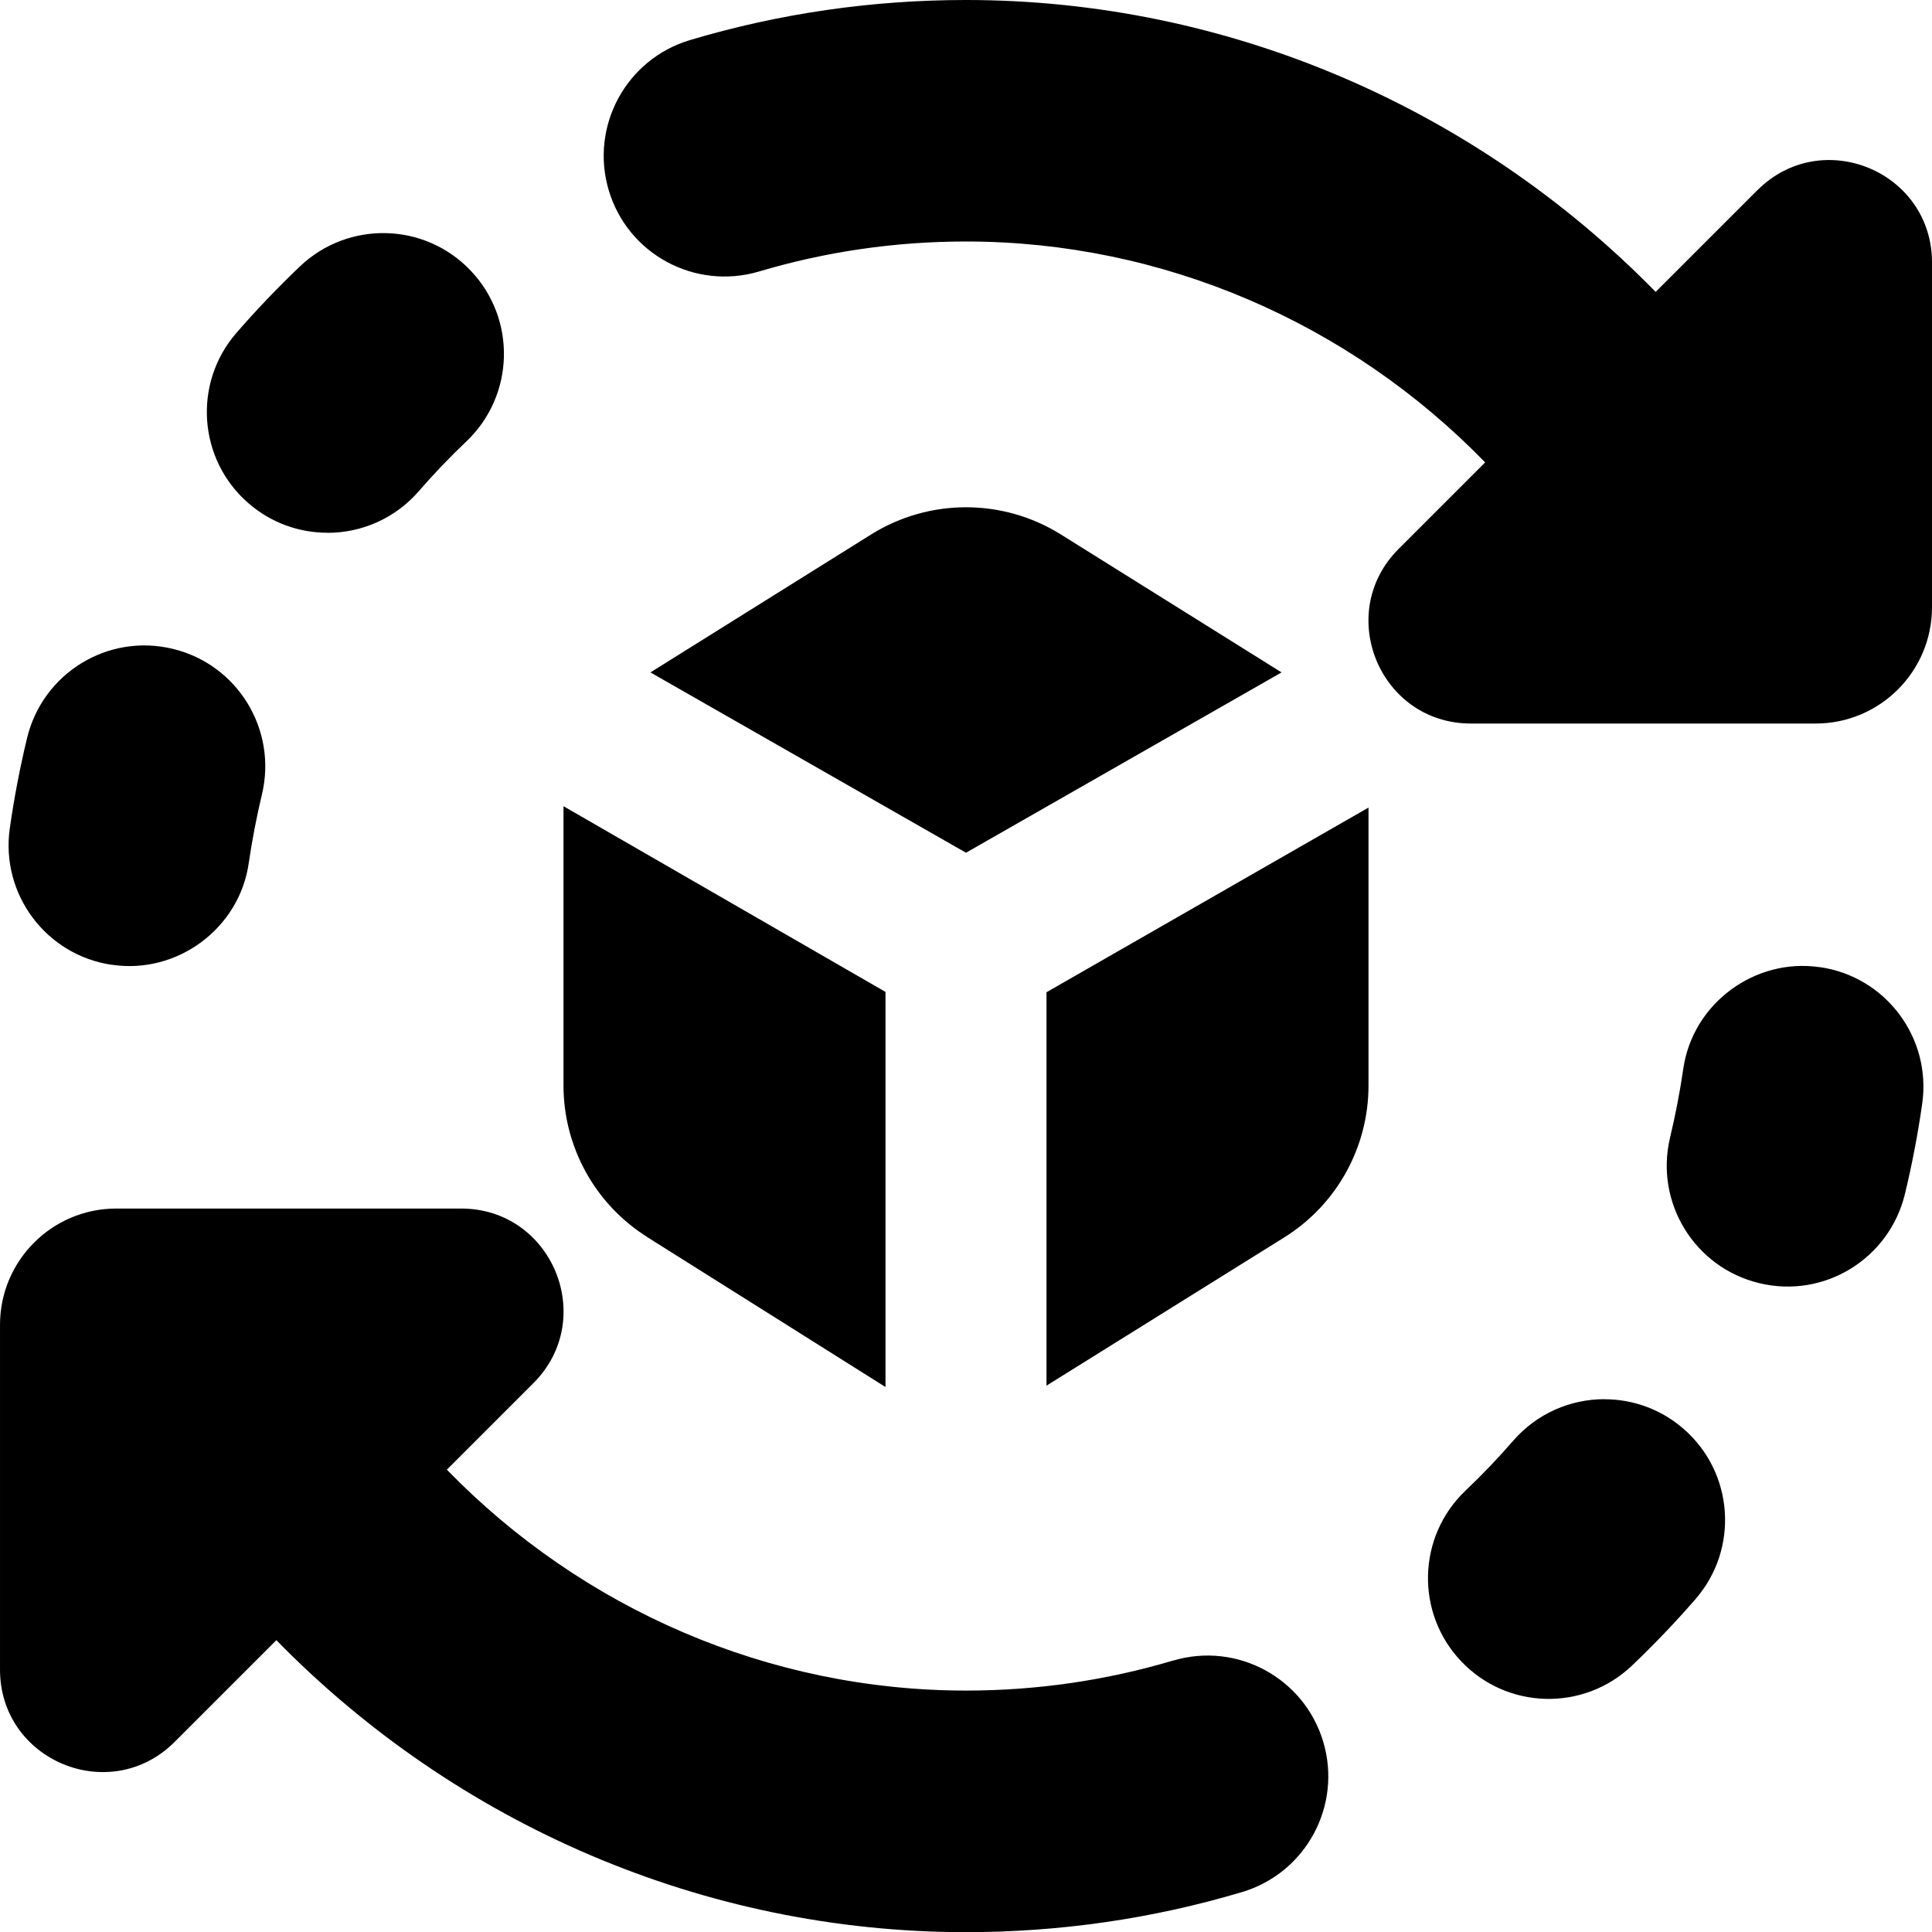 <svg id="Layer_1" viewBox="0 0 24 24" xmlns="http://www.w3.org/2000/svg" data-name="Layer 1"><path d="m13 12.326 4-2.294v3.454c0 .766-.395 1.478-1.044 1.884l-2.956 1.843zm-4.956 3.044 2.956 1.86v-4.908l-4-2.307v3.47c0 .766.395 1.478 1.044 1.884zm7.876-7.017-2.742-1.714c-.721-.45-1.635-.45-2.356 0l-2.742 1.714 3.92 2.24zm-11.852-1.734c.42 0 .837-.175 1.134-.517.188-.216.385-.423.592-.619.6-.571.624-1.521.053-2.121-.572-.602-1.521-.623-2.121-.053-.275.263-.539.538-.789.826-.543.625-.477 1.573.149 2.116.284.247.634.367.982.367zm18.539 5.396c-.803-.12-1.584.447-1.698 1.271-.042.287-.097.569-.163.846-.192.806.304 1.615 1.109 1.808.808.195 1.615-.304 1.809-1.109.088-.366.16-.739.214-1.118.118-.82-.451-1.581-1.271-1.699zm-2.676 5.366c-.42 0-.837.175-1.134.517-.188.216-.385.423-.592.619-.6.571-.624 1.521-.053 2.121.572.602 1.521.623 2.121.053.275-.263.539-.538.789-.826.543-.625.477-1.573-.149-2.116-.284-.247-.634-.367-.982-.367zm1.9-15.019-1.264 1.264c-2.24-2.288-5.314-3.626-8.567-3.626-1.167 0-2.32.167-3.429.498-.794.237-1.245 1.072-1.009 1.866.237.795 1.071 1.243 1.866 1.009.829-.247 1.694-.373 2.571-.373 2.45 0 4.767 1.013 6.45 2.744l-1.075 1.075c-.8.8-.234 2.169.898 2.169h4.283c.798 0 1.445-.647 1.445-1.445v-4.282c0-1.132-1.368-1.699-2.169-.898zm-20.438 9.623c.803.12 1.584-.447 1.698-1.271.042-.287.097-.569.163-.846.192-.806-.304-1.615-1.109-1.808-.808-.195-1.615.304-1.809 1.109-.088.366-.16.739-.214 1.118-.118.82.451 1.581 1.271 1.699zm13.179 8.643c-.829.247-1.694.373-2.571.373-2.45 0-4.767-1.013-6.45-2.744l1.075-1.075c.8-.8.234-2.169-.898-2.169h-4.283c-.798 0-1.445.647-1.445 1.445v4.283c0 1.132 1.368 1.698 2.169.898l1.264-1.264c2.24 2.289 5.315 3.627 8.567 3.627 1.167 0 2.32-.167 3.429-.498.794-.237 1.245-1.072 1.009-1.866-.237-.795-1.073-1.246-1.866-1.009z"/></svg>